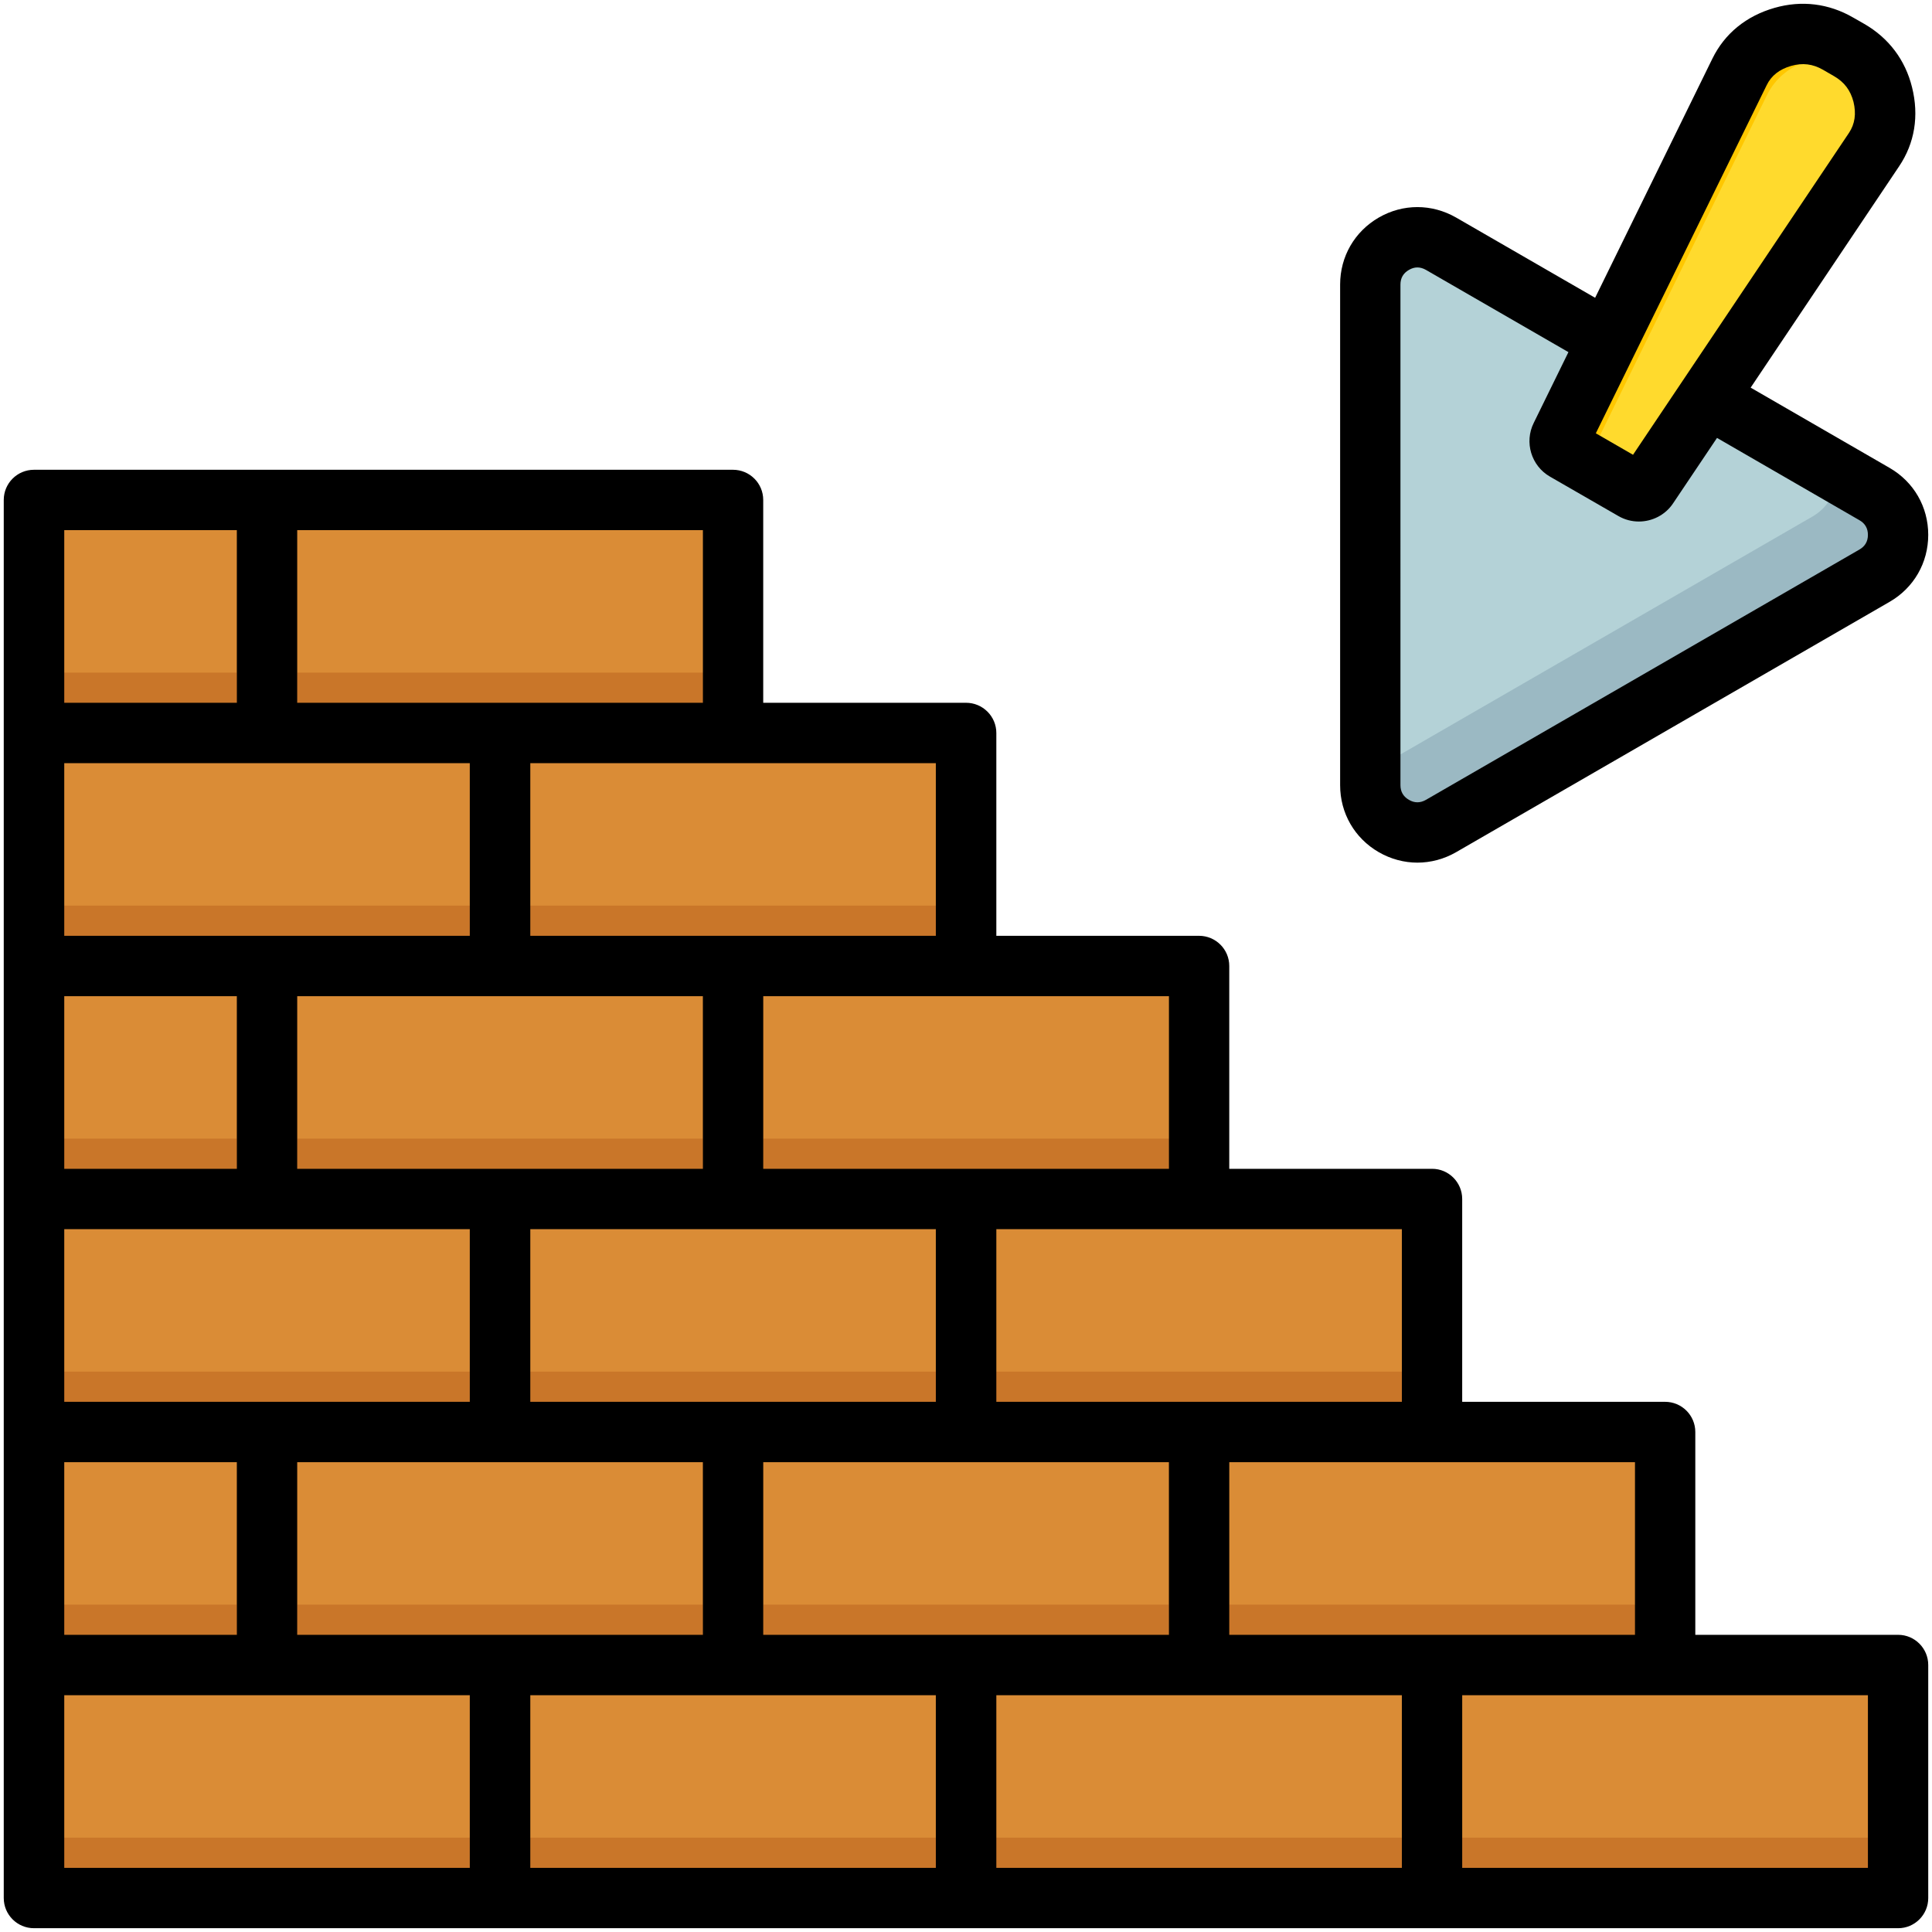 <svg id="Layer_1" enable-background="new 0 0 512 512" viewBox="0 0 512 512" xmlns="http://www.w3.org/2000/svg"><g clip-rule="evenodd" fill-rule="evenodd"><g><g><path d="m503.001 441.249h-61.75v-61.75h-61.751v-61.75h-61.75v-61.75l-61.75-.001v-61.748h-61.75v-61.751h-61.75-123.501v370.501h494.002z" fill="#da8c36"/><path d="m441.251 441.249v-15.999h-115.5v-45.75c17.39 0 141.147-.001 53.75-.001v-15.999h-115.501v-45.751h53.751v-16h-115.501v-45.751h53.75v-16c-38.5 0-77 0-115.501 0v-45.748h53.75v-16c-38.5 0-77 0-115.501 0v-45.751h-16v45.751h-53.749v16h115.501v45.748h-115.501v16h53.751v45.751h-53.751v16h115.5v45.751h-115.5v16h53.75v45.751h-53.75v16h115.5v45.751h-115.5v15.998h494.002v-15.999h-115.501v-45.751c47.357 0 193.417-.001 53.751-.001zm-69.751 45.752h-107.5v-45.751h107.5zm-123.5 0h-107.5v-45.751h107.5zm61.75-61.751h-107.5v-45.75h107.5zm-231.001-45.75h107.5v45.751h-107.5zm169.251-16h-107.5v-45.751h107.5zm-169.25-107.502h107.5v45.751h-107.5z" fill="#c97629"/></g><g><path d="m496.753 130.926c3.973 2.294 6.248 6.233 6.248 10.821s-2.274 8.527-6.248 10.821l-114.893 66.333c-3.973 2.294-8.522 2.294-12.495 0s-6.247-6.233-6.248-10.821v-132.668c0-4.588 2.275-8.527 6.248-10.821s8.522-2.294 12.495 0z" fill="#b4d2d7"/><path d="m496.753 130.926c3.973 2.294 6.248 6.233 6.248 10.821s-2.274 8.527-6.248 10.821l-114.893 66.333c-3.973 2.294-8.522 2.294-12.495 0s-6.247-6.233-6.248-10.821v-3.807c.795-.271 1.577-.626 2.338-1.065l114.893-66.334c3.973-2.294 6.248-6.233 6.248-10.821 0-.342-.013-.68-.038-1.014z" fill="#9bb9c3"/><path d="m414.745 119.372c6.038 3.486 12.086 6.978 18.124 10.464 1.317.76 2.99.372 3.837-.891l59.915-89.299c2.962-4.416 3.594-9.422 2.307-14.582s-4.28-9.131-8.885-11.79l-2.94-1.697c-4.605-2.659-9.54-3.266-14.653-1.8-5.112 1.465-9.132 4.516-11.475 9.289l-47.378 96.537c-.669 1.366-.169 3.009 1.148 3.769z" fill="#ffda2d"/><path d="m414.745 119.372 5.839 3.371c.036-.322.128-.644.278-.952l47.378-96.537c2.343-4.773 6.362-7.824 11.475-9.289s10.047-.859 14.653 1.8l1.761 1.017c-1.537-2.214-3.571-4.056-6.085-5.507l-2.94-1.697c-4.605-2.659-9.54-3.266-14.653-1.8-5.112 1.465-9.132 4.516-11.475 9.289l-47.378 96.537c-.67 1.365-.17 3.008 1.147 3.768z" fill="#ffc700"/></g></g><path d="m495.018 494.997h-107.519v-45.747h107.519zm-477.989-45.747h107.472v45.747h-107.472zm45.743-308.75v45.747h-45.743v-45.747zm123.506 45.748h-107.519v-45.748h107.519zm61.729 61.752h-107.472v-45.752h107.472zm61.776 61.748h-107.519v-45.747h53.713.047 53.76v45.747zm61.729 61.748h-107.472v-45.747h107.472zm-107.472 77.754h107.472v45.747h-107.472zm-16.033 0v45.747h-107.472v-45.747zm-169.248-61.753h107.519v45.752h-107.519zm-61.73 0h45.743v45.752h-45.743zm61.73-77.749v-45.747h107.519v45.747zm-61.73 0v-45.747h45.743v45.747zm0 61.748v-45.747h107.472v45.747zm123.506 0v-45.747h107.472v45.747zm61.729 61.753v-45.752h107.519v45.752zm-77.763-231.001v45.752h-107.472v-45.752zm308.788 231.001h-107.52v-45.752h107.519v45.752zm69.746 0h-53.76v-53.75c0-4.419-3.584-8.003-8.017-8.003h-53.76v-53.745c0-4.423-3.584-8.003-7.97-8.003h-53.76v-53.75c0-4.419-3.584-7.998-8.017-7.998h-53.711v-53.75c0-2.131-.849-4.159-2.358-5.659-1.509-1.504-3.537-2.344-5.659-2.344h-53.76v-48.469c0-.009 0-.019 0-.019v-5.263c0-4.419-3.584-7.998-8.017-7.998h-185.234c-4.433 0-8.017 3.579-8.017 7.998v370.504c0 4.419 3.584 7.998 8.017 7.998h494.022c4.386 0 7.97-3.579 7.97-7.998v-61.753c0-4.419-3.584-7.998-7.969-7.998zm-131.9-357.84c0-1.721.755-3.032 2.264-3.89 1.462-.858 2.971-.858 4.48 0l37.773 21.801-9.196 18.759c-2.546 5.121-.66 11.37 4.291 14.223l18.156 10.459c1.698.976 3.537 1.448 5.423 1.448 3.49 0 6.979-1.698 9.054-4.81l11.648-17.349 37.726 21.801c1.509.858 2.264 2.169 2.264 3.891 0 1.731-.755 3.037-2.264 3.9l-114.875 66.332c-1.509.858-3.018.858-4.48 0-1.509-.863-2.264-2.174-2.264-3.891zm97.05-52.821-45.271 92.24 9.856 5.692 57.249-85.332c1.556-2.358 1.934-5.041 1.179-8.191-.802-3.061-2.405-5.215-5.14-6.8l-2.924-1.698c-2.735-1.57-5.423-1.901-8.488-1.028-3.066.887-5.235 2.57-6.461 5.117zm-102.803 203.244c-6.413-3.711-10.233-10.342-10.233-17.75v-132.673c0-7.408 3.82-14.039 10.233-17.75 6.413-3.702 14.053-3.702 20.514 0l36.83 21.259 31.077-63.38c3.254-6.649 8.96-11.299 16.458-13.449 7.168-2.061 14.383-1.179 20.844 2.561l2.971 1.698c6.461 3.73 10.846 9.53 12.638 16.783 1.887 7.569.708 14.822-3.442 20.966l-39.329 58.631 36.828 21.272c6.413 3.702 10.233 10.337 10.233 17.741 0 7.408-3.82 14.048-10.233 17.75l-114.876 66.341c-3.207 1.849-6.744 2.778-10.28 2.778-3.49-.001-7.027-.929-10.233-2.778z"/></g></svg>